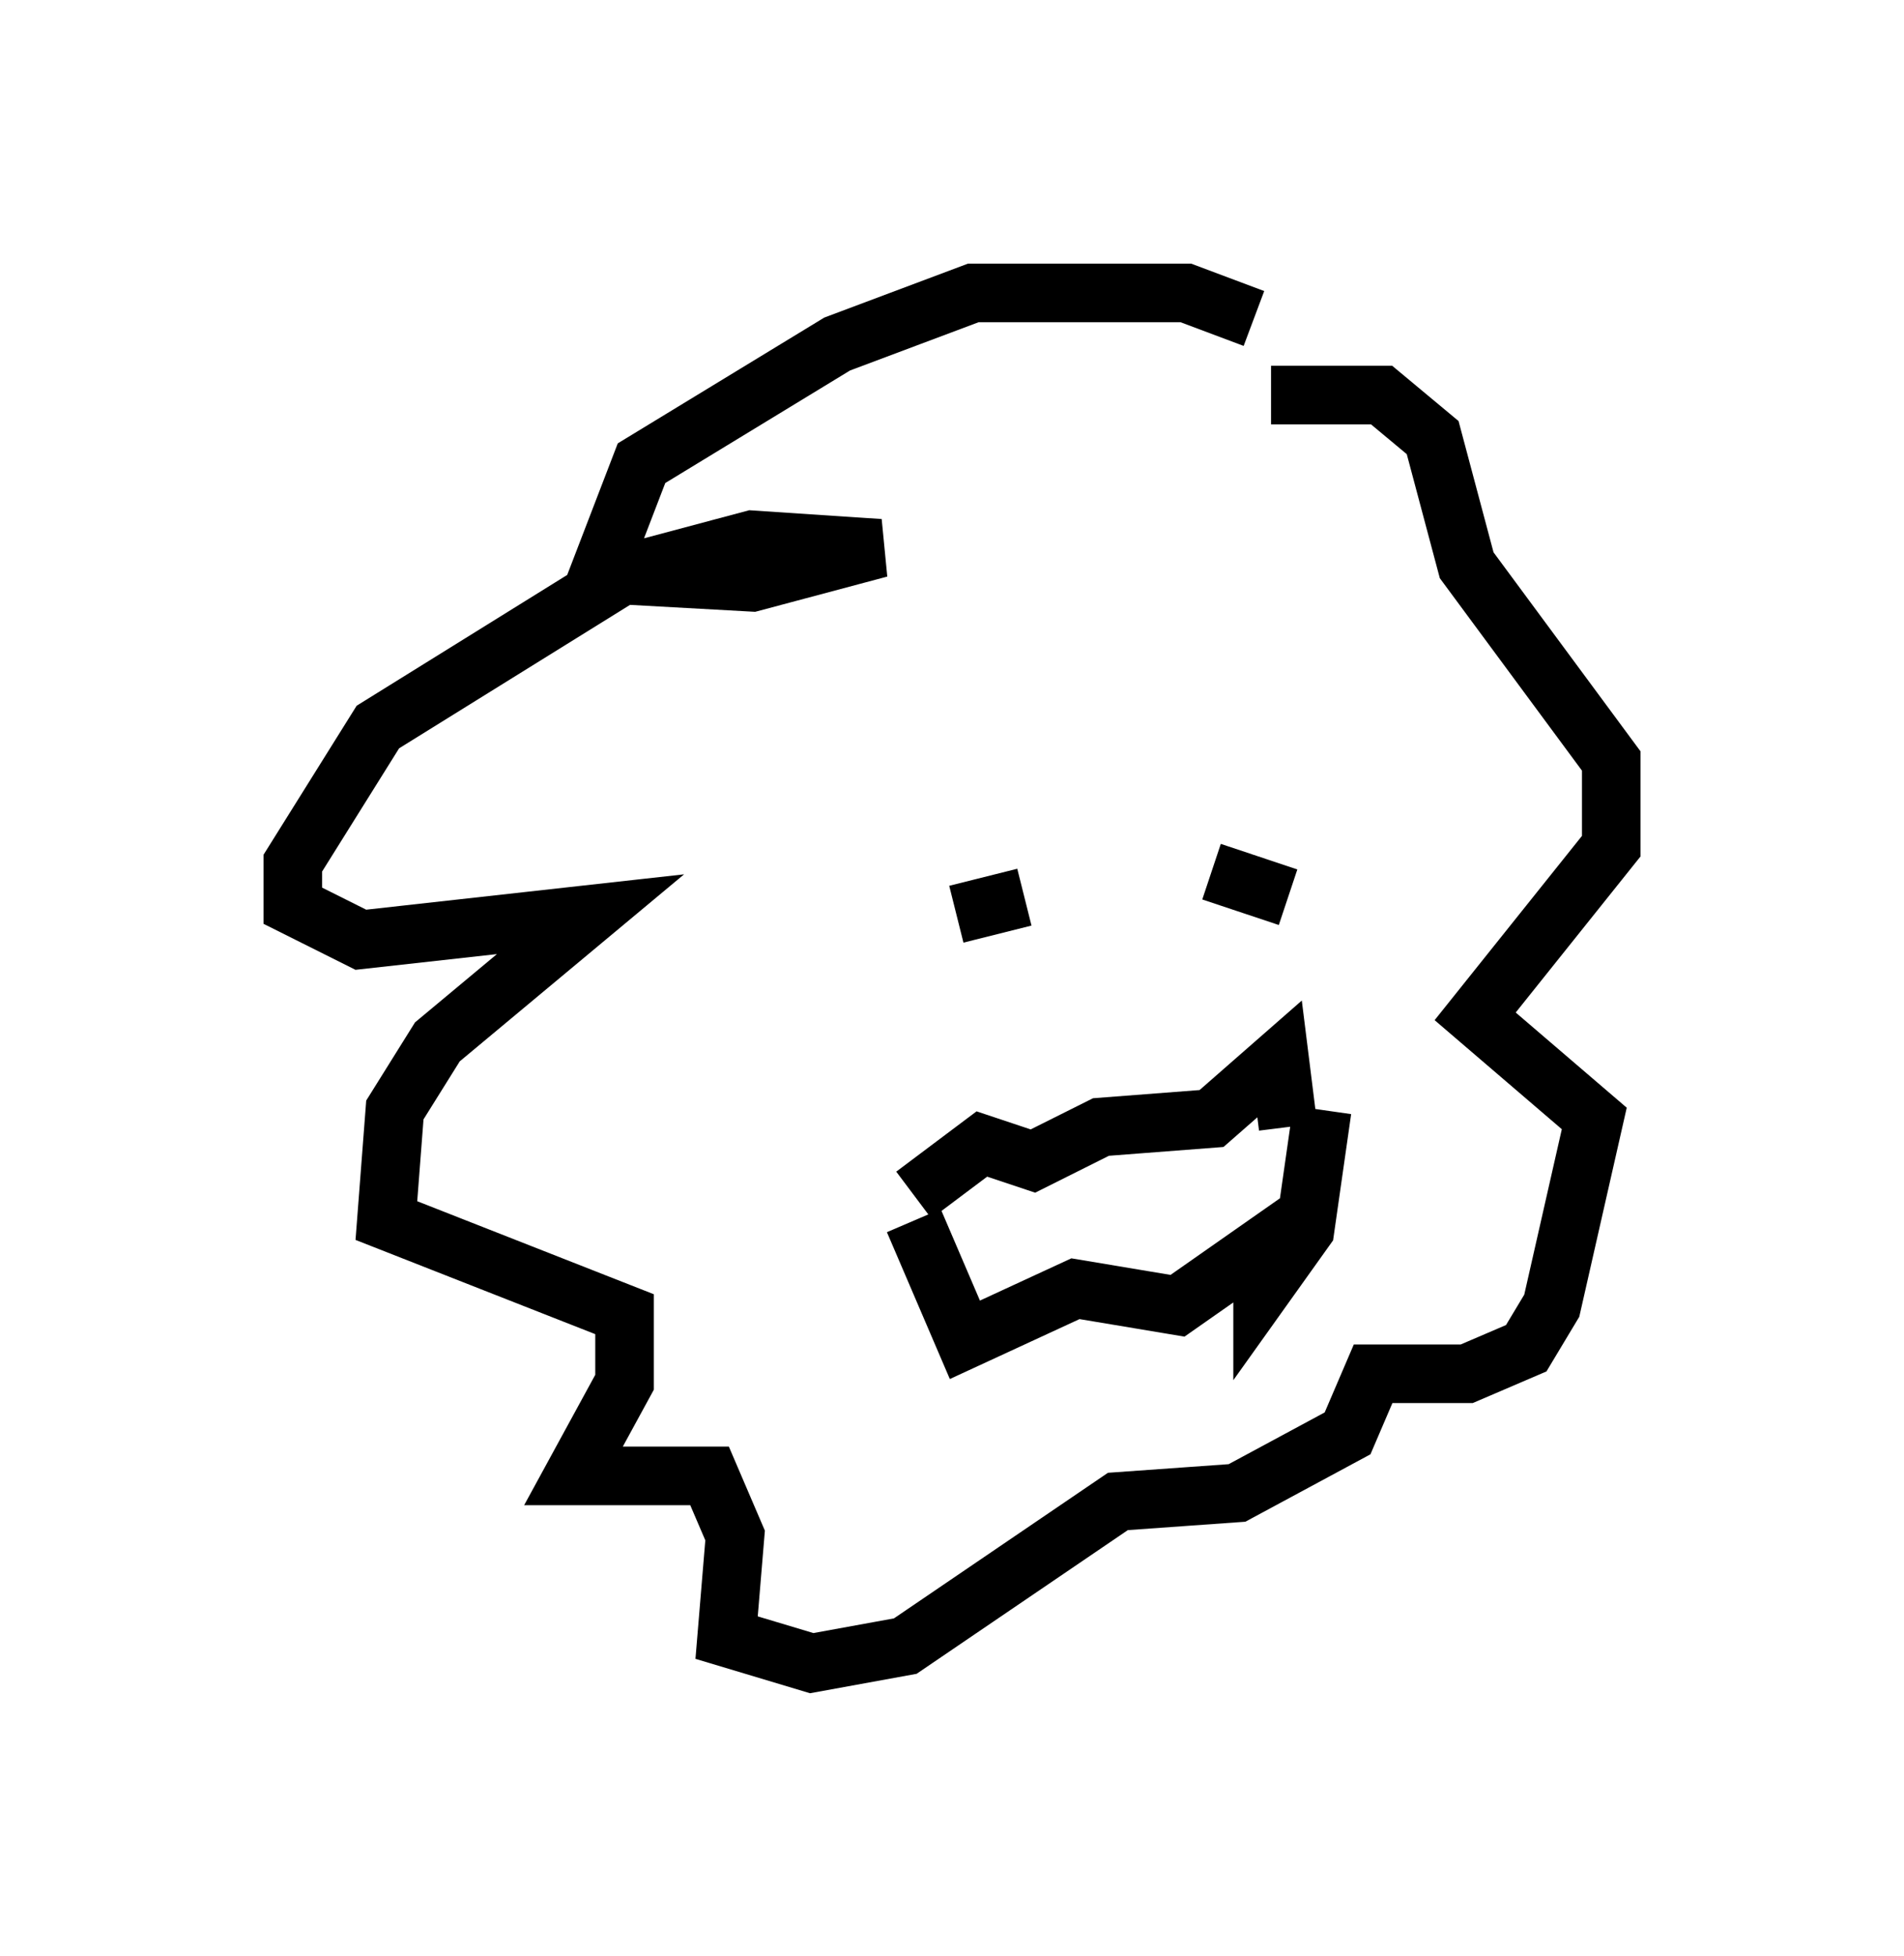 <?xml version="1.0" encoding="utf-8" ?>
<svg baseProfile="full" height="33.385" version="1.1" width="32.514" xmlns="http://www.w3.org/2000/svg" xmlns:ev="http://www.w3.org/2001/xml-events" xmlns:xlink="http://www.w3.org/1999/xlink"><defs /><rect fill="white" height="33.385" width="32.514" x="0" y="0" /><path d="M22.575, 6.743 m-1.162, -1.307 l-1.162, -0.436 -3.631, 0.0 l-2.324, 0.872 -3.341, 2.034 l-0.726, 1.888 2.615, 0.145 l2.179, -0.581 -2.179, -0.145 l-2.179, 0.581 -4.212, 2.615 l-1.453, 2.324 0.0, 0.726 l1.162, 0.581 3.922, -0.436 l-2.615, 2.179 -0.726, 1.162 l-0.145, 1.888 4.067, 1.598 l0.0, 1.162 -0.872, 1.598 l2.324, 0.0 0.436, 1.017 l-0.145, 1.743 1.453, 0.436 l1.598, -0.291 3.631, -2.469 l2.034, -0.145 1.888, -1.017 l0.436, -1.017 1.598, 0.0 l1.017, -0.436 0.436, -0.726 l0.726, -3.196 -2.034, -1.743 l2.324, -2.905 0.0, -1.453 l-2.469, -3.341 -0.581, -2.179 l-0.872, -0.726 -1.888, 0.0 m-4.212, 8.57 l-1.162, 0.291 m4.358, -0.726 l1.307, 0.436 m-6.391, 5.084 l1.162, -0.872 0.872, 0.291 l1.162, -0.581 1.888, -0.145 l1.162, -1.017 0.145, 1.162 m-6.391, 1.598 l0.872, 2.034 1.888, -0.872 l1.743, 0.291 1.453, -1.017 l0.0, 0.726 0.726, -1.017 l0.291, -2.034 " fill="none" stroke="black" stroke-width="1" /></svg>